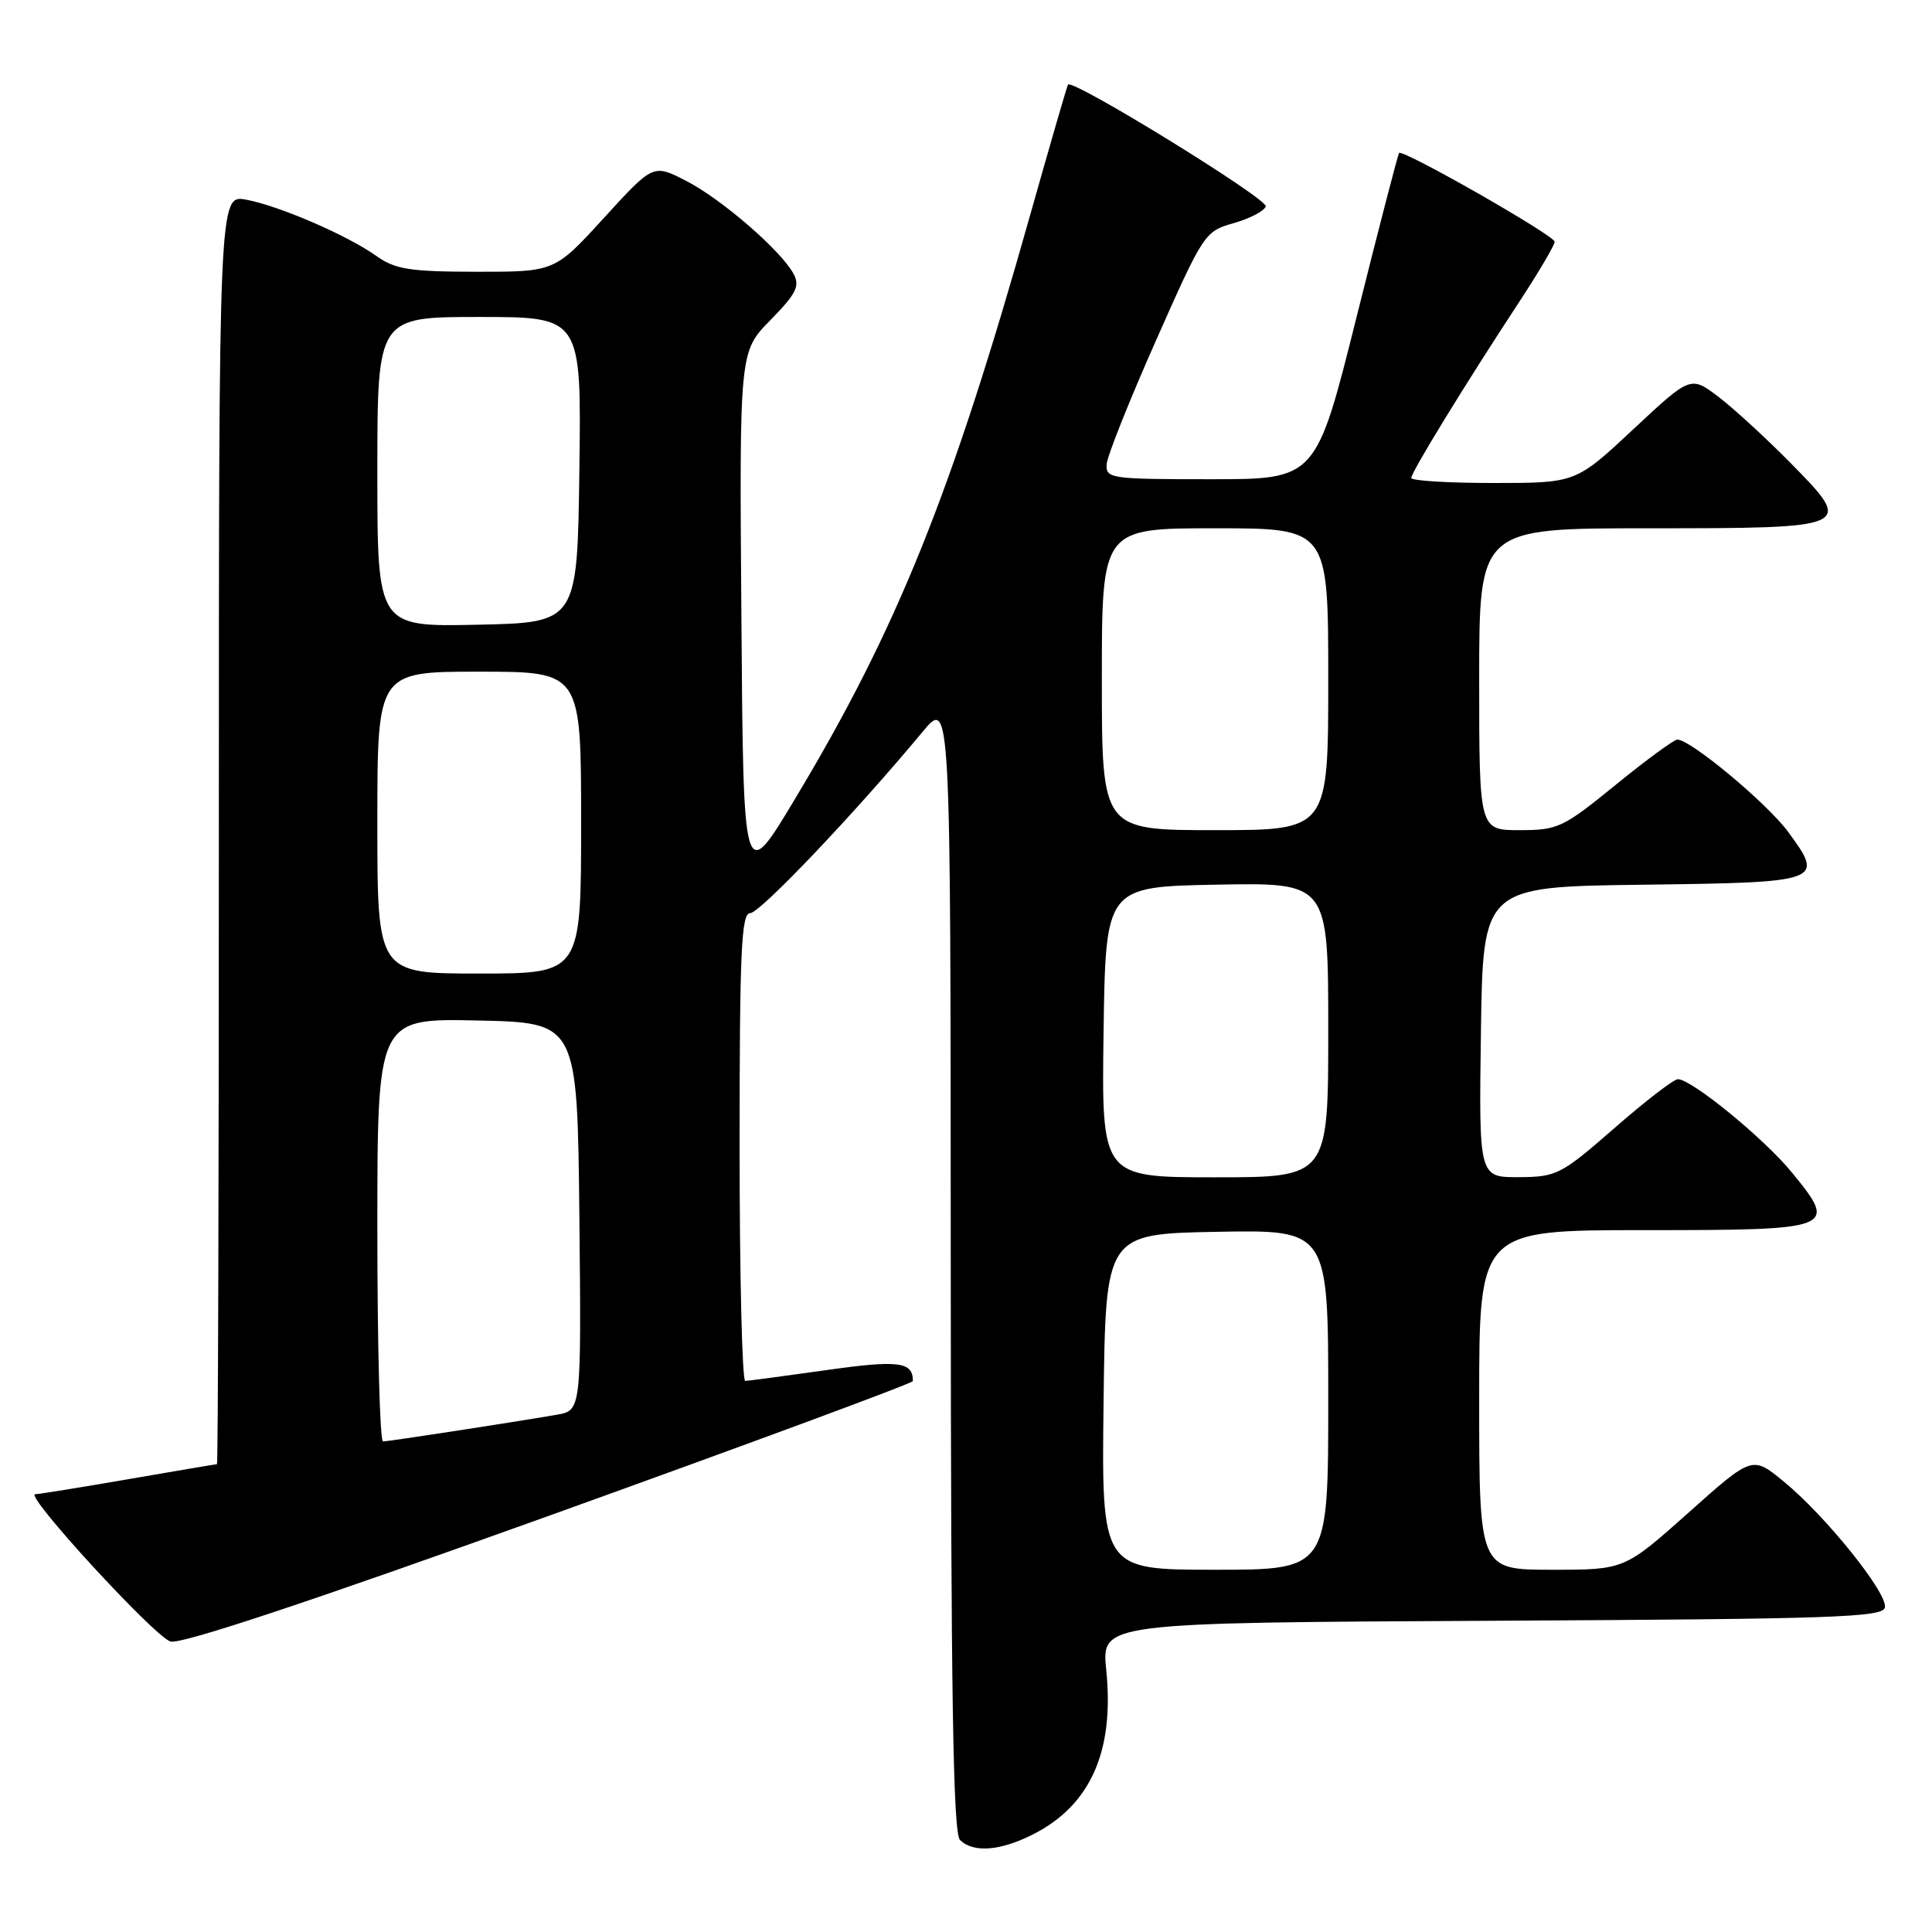 <?xml version="1.0" encoding="UTF-8" standalone="no"?>
<!DOCTYPE svg PUBLIC "-//W3C//DTD SVG 1.1//EN" "http://www.w3.org/Graphics/SVG/1.1/DTD/svg11.dtd" >
<svg xmlns="http://www.w3.org/2000/svg" xmlns:xlink="http://www.w3.org/1999/xlink" version="1.1" viewBox="0 0 256 256">
 <g >
 <path fill="currentColor"
d=" M 136.95 243.03 C 144.52 239.16 147.68 232.02 146.58 221.26 C 145.95 215.02 145.95 215.02 197.71 214.76 C 243.01 214.53 249.51 214.31 249.76 212.99 C 250.13 211.09 241.88 200.83 236.34 196.30 C 232.19 192.89 232.19 192.89 223.72 200.45 C 215.25 208.00 215.25 208.00 205.63 208.00 C 196.00 208.00 196.00 208.00 196.00 185.50 C 196.00 163.00 196.00 163.00 217.89 163.00 C 243.21 163.00 243.58 162.85 237.41 155.33 C 233.74 150.84 224.14 143.00 222.33 143.00 C 221.78 143.00 218.00 145.91 213.92 149.48 C 206.82 155.67 206.27 155.95 201.23 155.98 C 195.96 156.00 195.96 156.00 196.23 136.75 C 196.50 117.50 196.50 117.50 217.65 117.23 C 241.50 116.93 241.79 116.82 236.93 110.22 C 234.16 106.45 224.02 98.00 222.26 98.00 C 221.81 98.00 218.13 100.70 214.08 104.00 C 207.12 109.67 206.43 110.00 201.36 110.00 C 196.00 110.00 196.00 110.00 196.00 90.00 C 196.00 70.00 196.00 70.00 218.38 70.00 C 245.61 70.00 245.73 69.94 237.25 61.34 C 234.06 58.10 229.78 54.17 227.74 52.61 C 224.02 49.78 224.02 49.78 216.41 56.89 C 208.80 64.00 208.80 64.00 197.90 64.00 C 191.90 64.00 187.00 63.70 187.00 63.33 C 187.00 62.57 194.19 50.83 201.19 40.18 C 203.84 36.15 206.00 32.48 206.00 32.03 C 206.00 31.21 185.91 19.75 185.39 20.27 C 185.24 20.42 182.70 30.21 179.75 42.02 C 174.38 63.50 174.38 63.50 160.44 63.50 C 147.12 63.50 146.51 63.41 146.64 61.50 C 146.72 60.40 149.67 53.01 153.19 45.08 C 159.47 30.91 159.65 30.64 163.46 29.57 C 165.59 28.97 167.51 27.97 167.72 27.35 C 168.04 26.37 142.14 10.42 141.52 11.21 C 141.39 11.37 139.14 19.15 136.50 28.50 C 126.07 65.49 118.89 83.31 105.33 105.88 C 98.50 117.27 98.50 117.27 98.24 81.93 C 97.97 46.60 97.97 46.60 102.08 42.42 C 105.50 38.93 106.02 37.91 105.16 36.30 C 103.50 33.20 95.56 26.33 90.87 23.94 C 86.55 21.73 86.55 21.73 80.02 28.88 C 73.50 36.02 73.50 36.02 63.15 36.01 C 54.37 36.00 52.38 35.69 49.95 33.97 C 46.06 31.19 37.04 27.29 32.63 26.46 C 29.00 25.78 29.00 25.78 29.00 109.89 C 29.00 156.15 28.89 194.00 28.75 194.01 C 28.61 194.01 23.32 194.91 17.00 196.00 C 10.68 197.09 5.13 197.99 4.67 197.99 C 3.15 198.01 20.47 216.87 22.59 217.51 C 23.97 217.92 41.00 212.26 72.82 200.82 C 99.30 191.29 120.96 183.28 120.96 183.00 C 120.99 180.43 119.06 180.19 109.48 181.55 C 103.99 182.32 99.16 182.97 98.75 182.98 C 98.34 182.99 98.00 169.05 98.00 152.00 C 98.00 126.05 98.23 121.00 99.40 121.00 C 100.69 121.00 113.27 107.77 122.23 96.99 C 125.96 92.50 125.96 92.50 125.98 167.55 C 126.00 224.57 126.29 242.89 127.20 243.80 C 128.95 245.55 132.55 245.27 136.95 243.03 Z  M 146.23 185.75 C 146.50 163.50 146.50 163.50 161.25 163.22 C 176.00 162.95 176.00 162.95 176.00 185.47 C 176.00 208.00 176.00 208.00 160.98 208.00 C 145.96 208.00 145.96 208.00 146.23 185.75 Z  M 50.00 162.97 C 50.00 134.94 50.00 134.94 63.25 135.22 C 76.50 135.50 76.50 135.50 76.77 161.20 C 77.03 186.90 77.03 186.90 73.77 187.46 C 67.42 188.55 51.49 190.99 50.75 191.00 C 50.34 191.00 50.00 178.39 50.00 162.97 Z  M 146.23 136.75 C 146.50 117.50 146.50 117.50 161.25 117.22 C 176.00 116.95 176.00 116.95 176.00 136.47 C 176.00 156.00 176.00 156.00 160.98 156.00 C 145.96 156.00 145.96 156.00 146.23 136.75 Z  M 50.00 109.00 C 50.00 89.00 50.00 89.00 63.50 89.00 C 77.00 89.00 77.00 89.00 77.00 109.00 C 77.00 129.00 77.00 129.00 63.50 129.00 C 50.00 129.00 50.00 129.00 50.00 109.00 Z  M 146.00 90.00 C 146.00 70.00 146.00 70.00 161.00 70.00 C 176.00 70.00 176.00 70.00 176.00 90.00 C 176.00 110.00 176.00 110.00 161.00 110.00 C 146.00 110.00 146.00 110.00 146.00 90.00 Z  M 50.00 62.53 C 50.00 42.00 50.00 42.00 63.52 42.00 C 77.04 42.00 77.04 42.00 76.77 62.25 C 76.50 82.50 76.50 82.50 63.25 82.78 C 50.00 83.06 50.00 83.06 50.00 62.53 Z "/>
</g>
</svg>